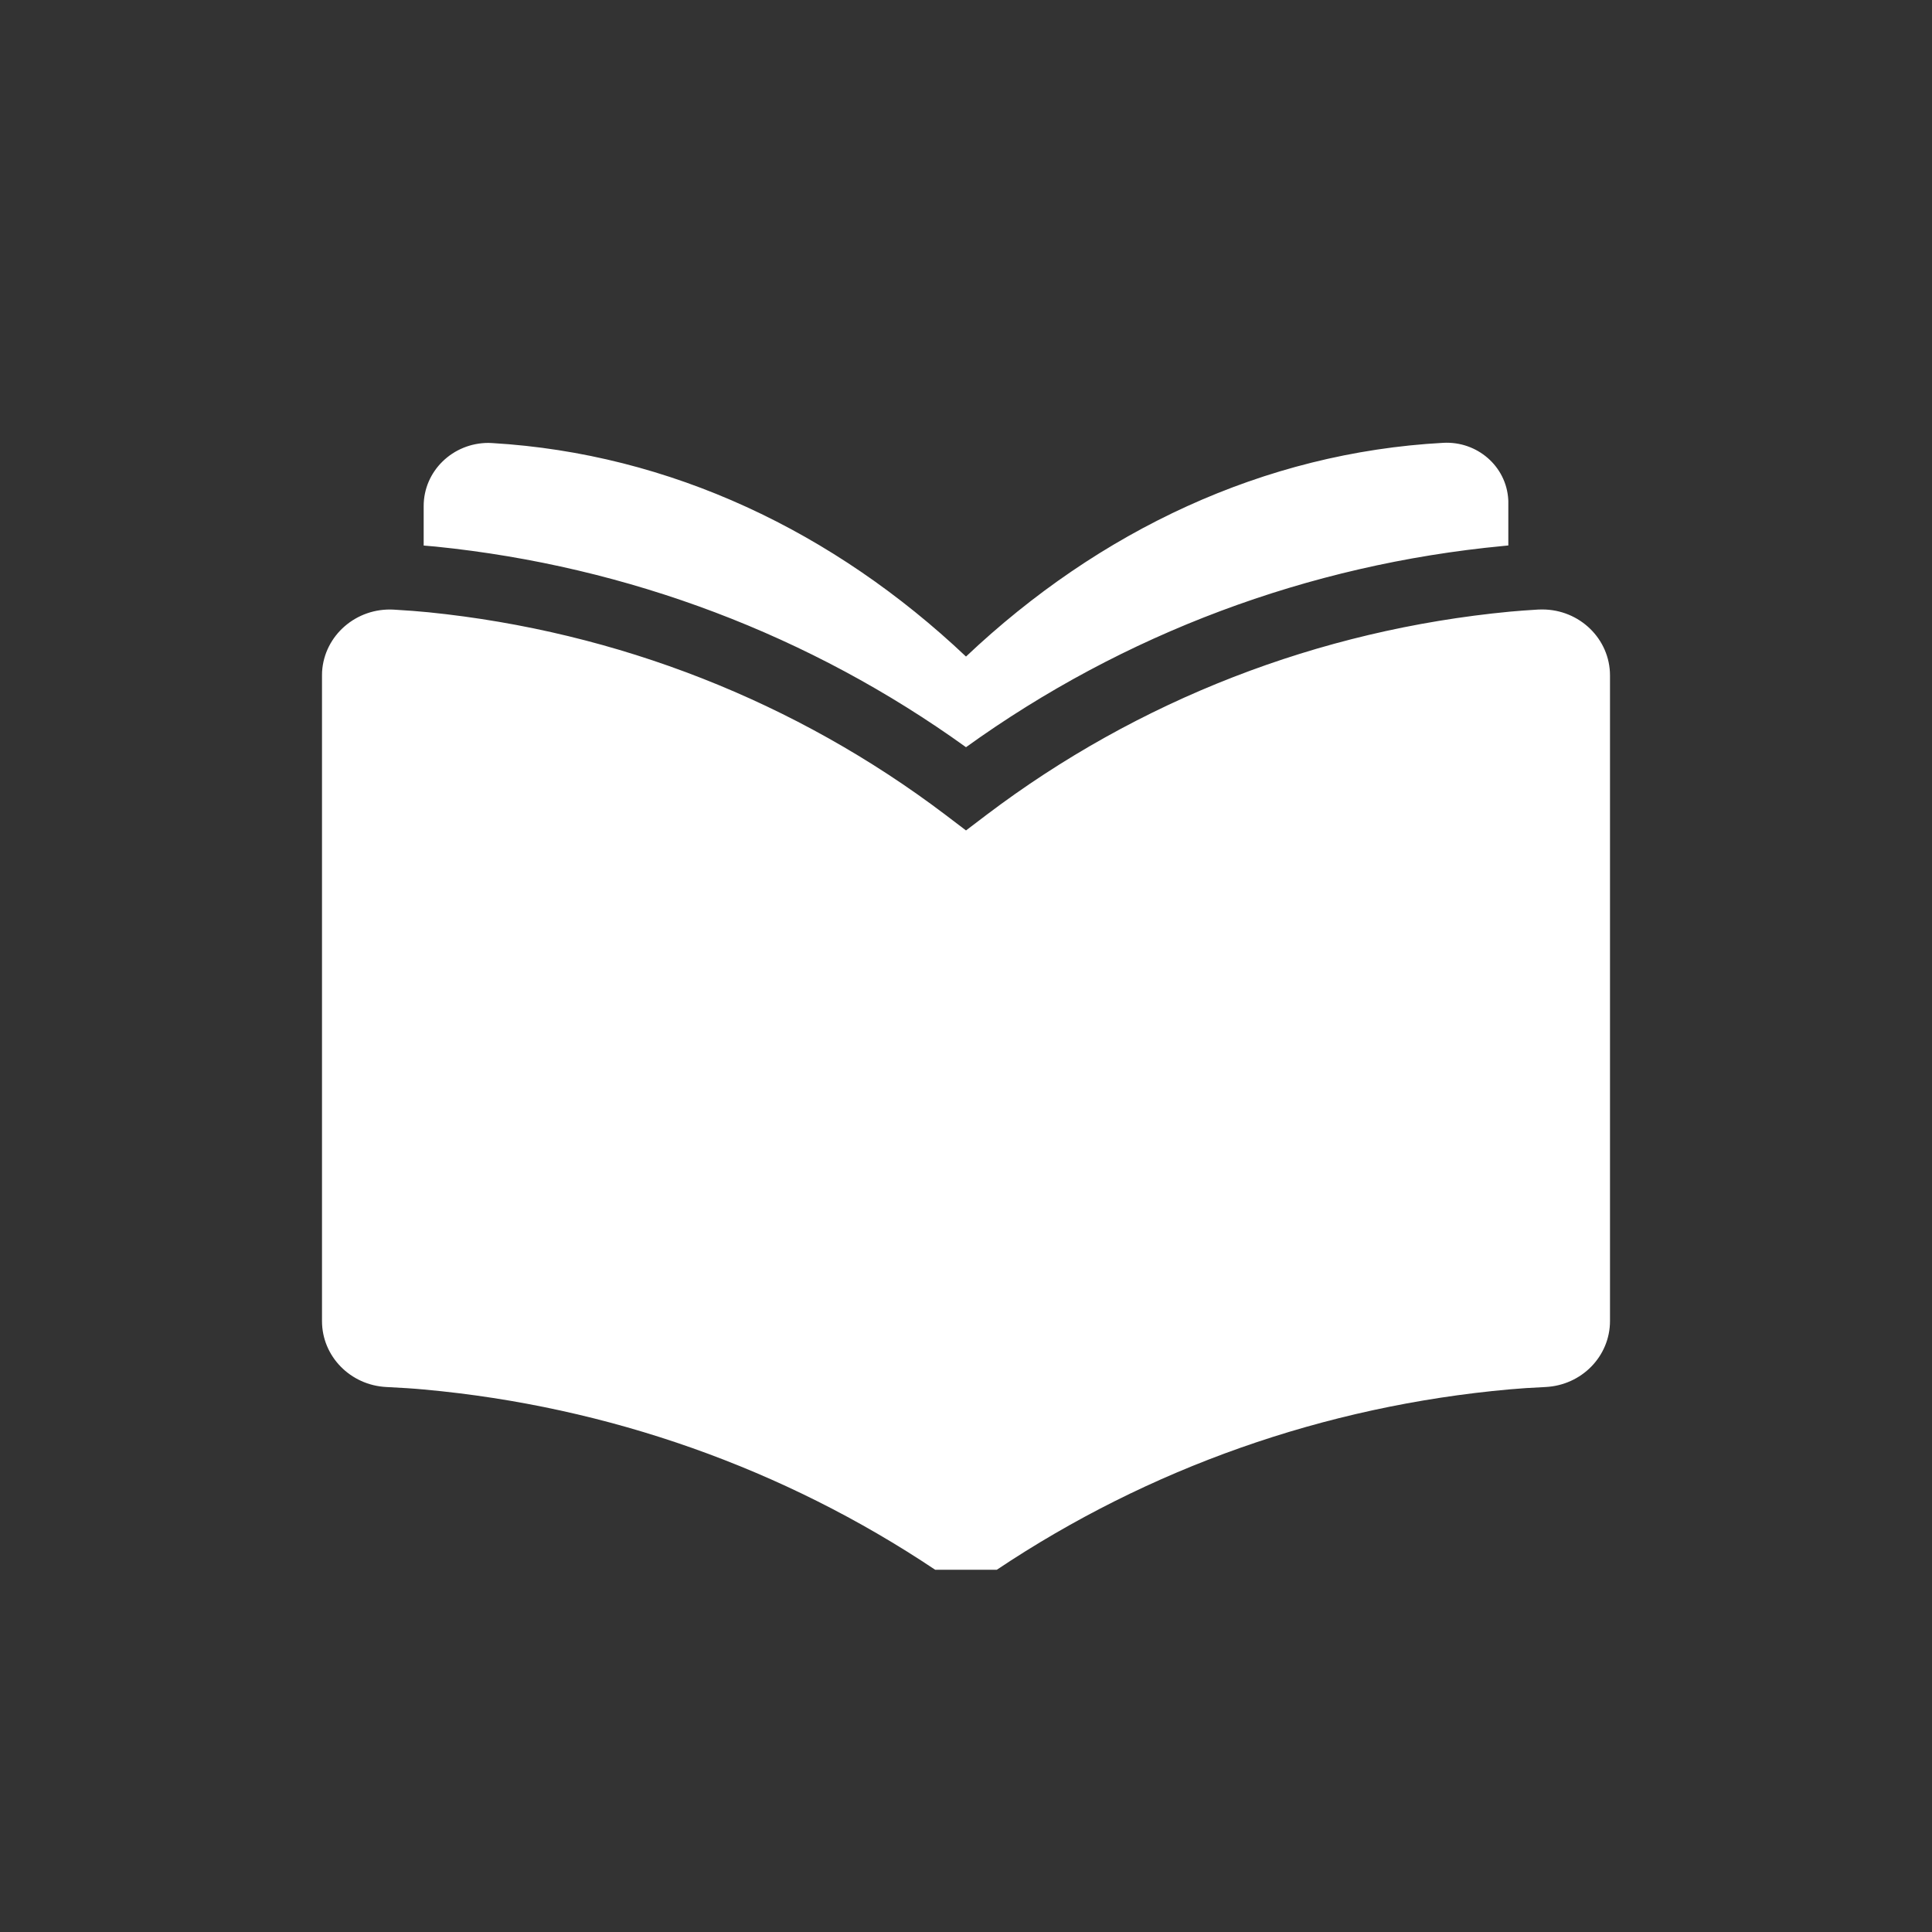 <?xml version="1.0" encoding="UTF-8"?>
<svg width="24px" height="24px" viewBox="0 0 24 24" version="1.1" xmlns="http://www.w3.org/2000/svg" xmlns:xlink="http://www.w3.org/1999/xlink">
    <rect x="0" y="0" width="24" height="24" fill="#333333" stroke="none"/>
    <title>icn/24_dictionary</title>
    <g id="icn/24_dictionary" stroke="none" stroke-width="1" fill="none" fill-rule="evenodd">
        <g id="icn_24_AR" fill="#FFFFFF">
            <path d="M19.158,7.571 C19.623,7.571 20,7.938 20,8.391 L20,16.41 C20,16.848 19.648,17.208 19.199,17.23 C19.024,17.238 18.876,17.248 18.755,17.259 C16.45,17.465 14.267,18.24 12.383,19.5 L11.617,19.5 C9.739,18.244 7.564,17.47 5.267,17.261 C5.141,17.249 4.985,17.239 4.8,17.23 C4.352,17.208 4,16.848 4,16.411 L4,8.392 C4,8.376 4,8.36 4.001,8.344 C4.029,7.892 4.427,7.547 4.891,7.573 C5.061,7.583 5.206,7.594 5.325,7.606 C7.678,7.845 9.888,8.717 11.742,10.12 L12,10.316 L12.258,10.12 C14.134,8.701 16.374,7.825 18.758,7.598 C18.857,7.589 18.973,7.58 19.109,7.572 C19.125,7.571 19.141,7.571 19.158,7.571 Z M17.928,5.501 C18.351,5.478 18.712,5.793 18.736,6.205 L18.737,6.226 L18.737,6.226 L18.737,6.776 C18.716,6.778 18.696,6.78 18.676,6.782 C16.25,7.012 13.954,7.875 12,9.282 C10.07,7.892 7.806,7.033 5.413,6.79 C5.366,6.786 5.316,6.781 5.263,6.777 L5.263,6.286 C5.263,5.853 5.623,5.502 6.068,5.502 C6.084,5.502 6.1,5.503 6.116,5.504 C8.328,5.635 10.359,6.604 12,8.156 C13.652,6.594 15.699,5.622 17.928,5.501 Z" id="Combined-Shape"></path>
        </g>
    </g>
</svg>